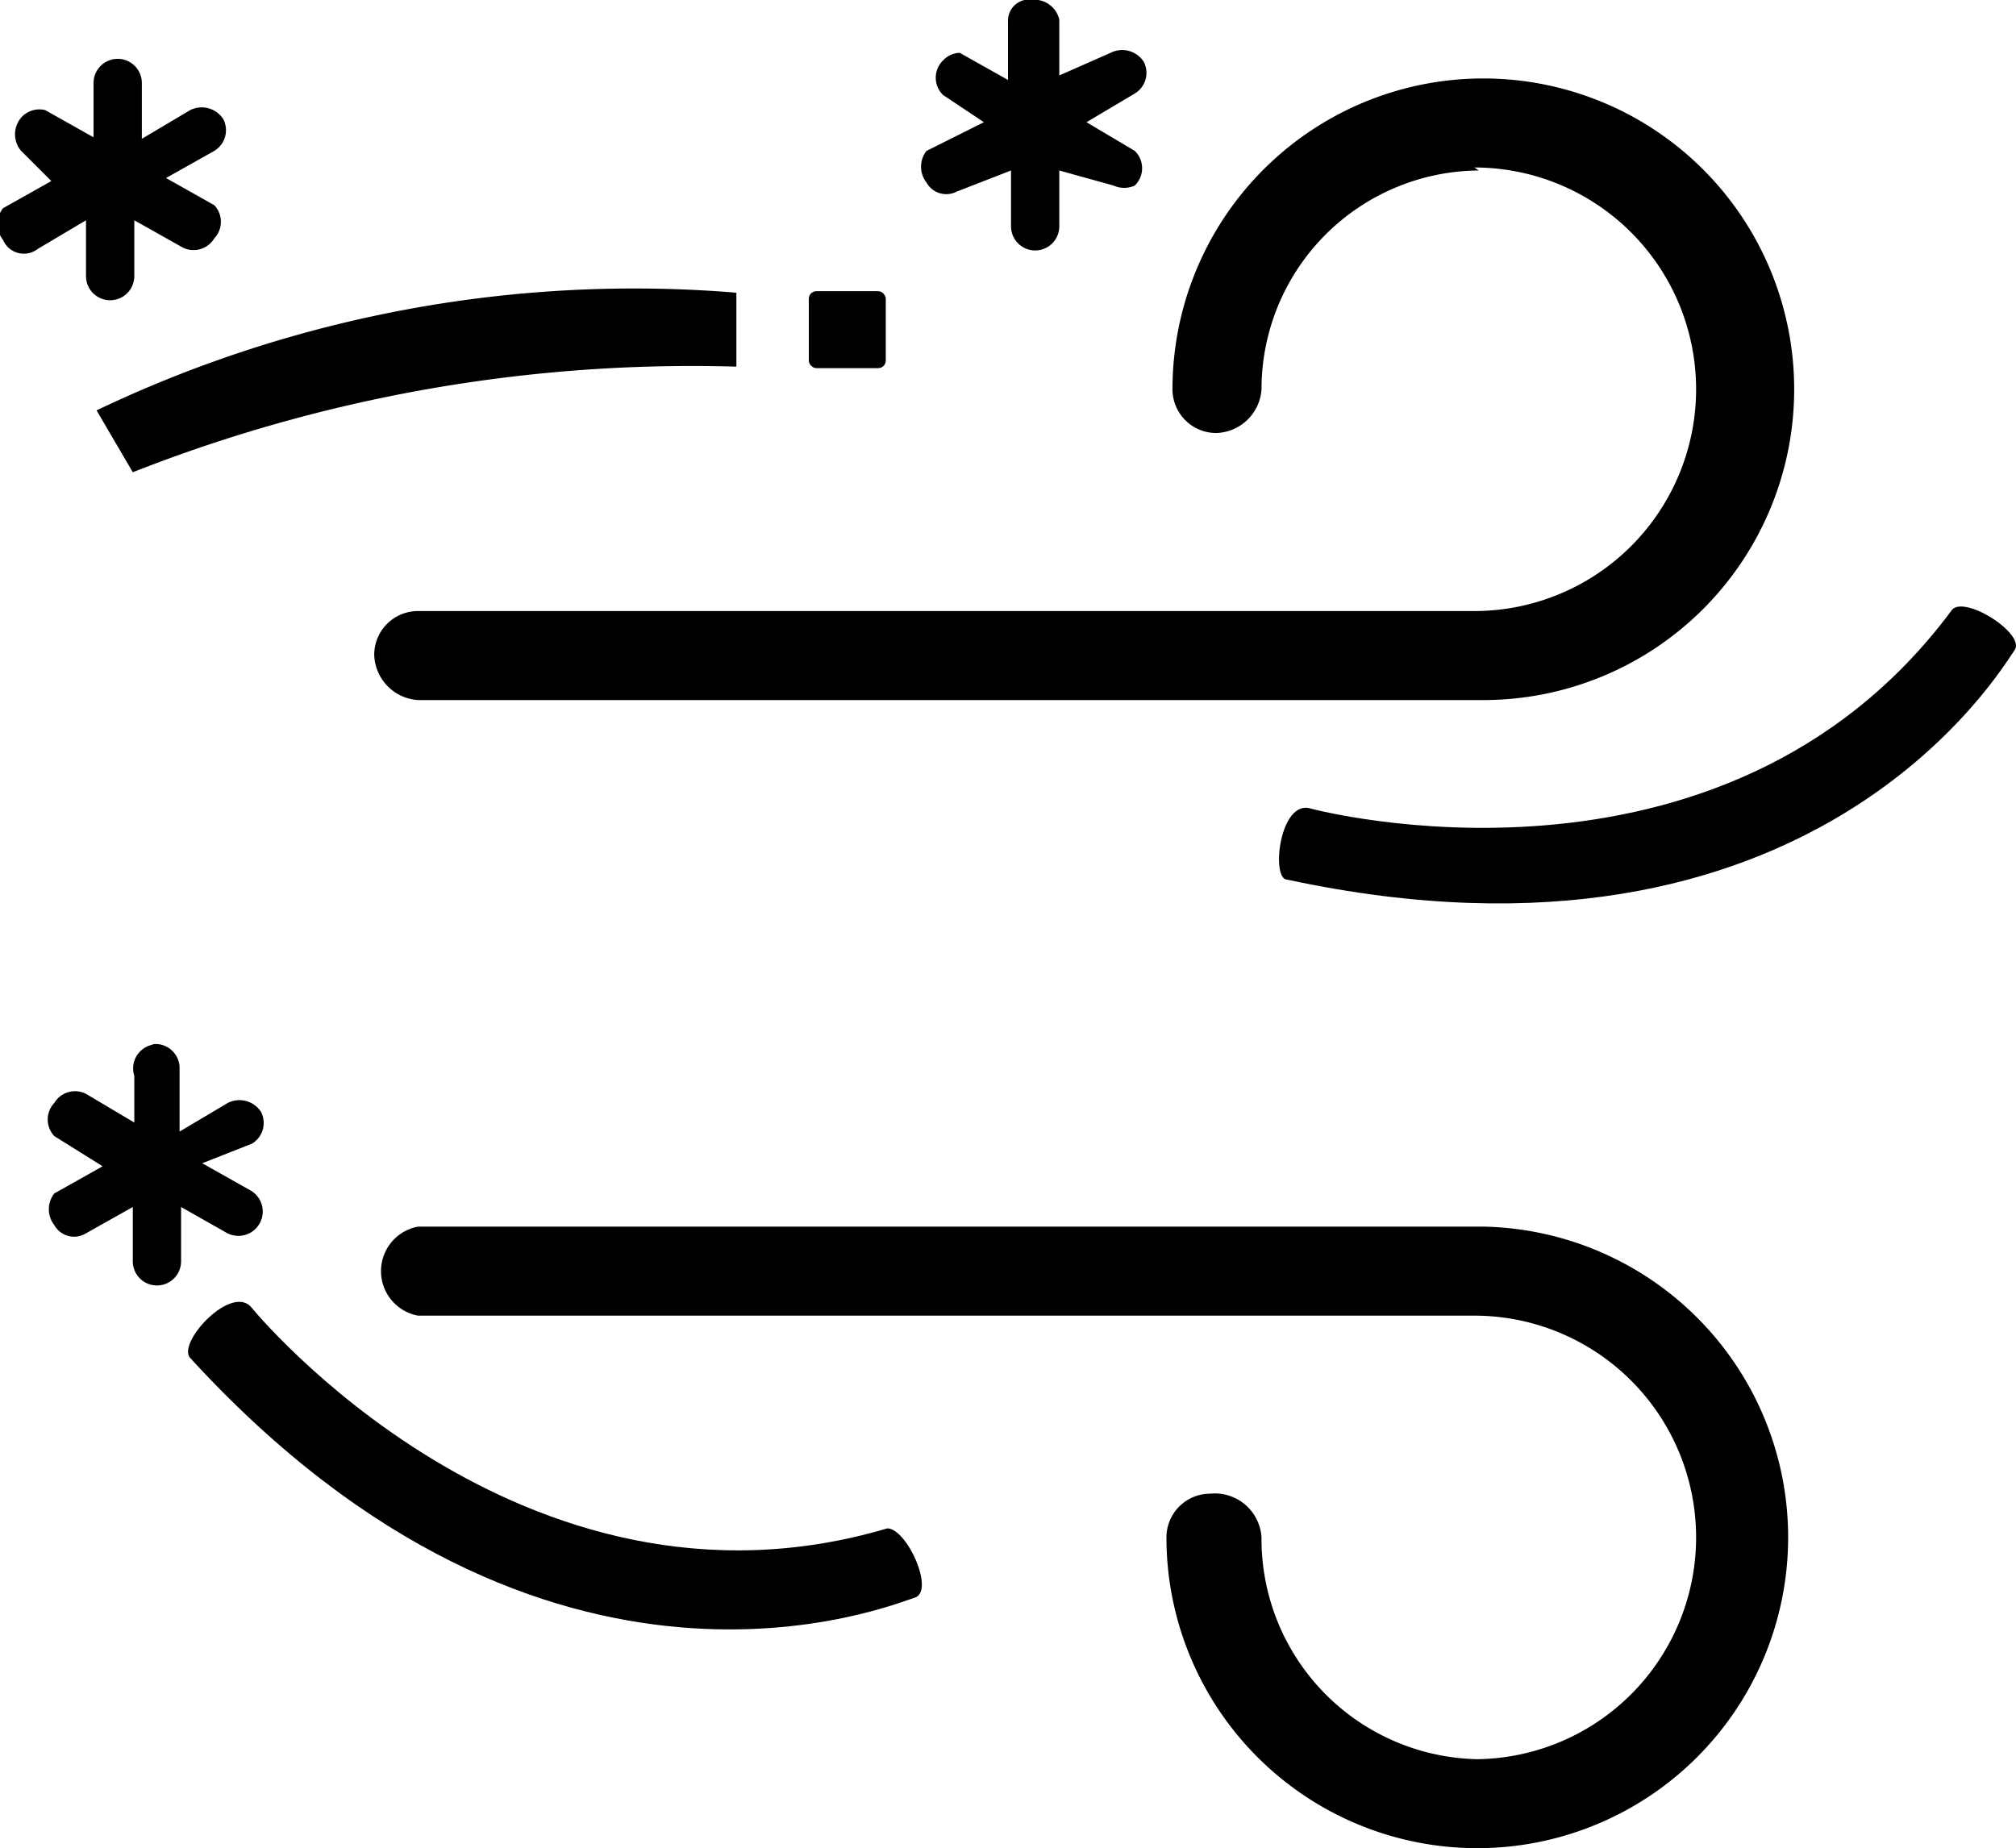 <svg id="Camada_1" data-name="Camada 1" xmlns="http://www.w3.org/2000/svg" viewBox="0 0 13.36 12.25"><title>ondas-de-frio_ok2</title><path d="M9.78,11.66a1.46,1.46,0,0,1-1.44-1.47A.31.31,0,0,0,8,9.9a.29.29,0,0,0-.29.29A2.06,2.06,0,1,0,9.81,8.13H2.75a.3.3,0,0,0-.24.35h0a.3.3,0,0,0,.24.24h7a1.47,1.47,0,1,1,0,2.94Z" transform="translate(0.02 0)"/><path d="M8.67,5.36s2.72.73,4.24-1.31c.07-.12.5.15.42.26S12,6.58,8.51,5.83C8.4,5.83,8.46,5.29,8.67,5.36Z" transform="translate(0.02 0)"/><path d="M1.65,8.67s1.78,2.18,4.21,1.46c.13,0,.32.42.18.46S3.62,11.6,1.24,9C1.15,8.9,1.52,8.5,1.65,8.67Z" transform="translate(0.02 0)"/><path d="M.76.39A.16.16,0,0,1,.92.55V.92L1.24.73a.17.17,0,0,1,.22.06h0A.16.16,0,0,1,1.4,1l-.32.18.32.18a.16.16,0,0,1,0,.22.16.16,0,0,1-.21.06L.87,1.46v.37a.16.16,0,0,1-.32,0V1.46l-.32.19A.15.15,0,0,1,0,1.59H0a.17.17,0,0,1,0-.21l.32-.18L.12,1a.17.17,0,0,1,0-.22A.16.16,0,0,1,.28.73L.6.91V.55A.16.16,0,0,1,.76.39Z" transform="translate(0.02 0)"/><path d="M.62,2.72a8.26,8.26,0,0,1,4.24-.78v.49a10.11,10.11,0,0,0-4,.7Z" transform="translate(0.02 0)"/><path d="M6.86,0A.17.17,0,0,1,7,.13V.5L7.34.35a.17.17,0,0,1,.22.06h0A.16.16,0,0,1,7.5.62L7.18.81,7.5,1a.16.16,0,0,1,0,.23.17.17,0,0,1-.14,0L7,1.13V1.5a.16.16,0,0,1-.32,0V1.13l-.36.14a.15.15,0,0,1-.2-.06h0a.17.17,0,0,1,0-.21h0L6.5.81,6.23.63a.16.16,0,0,1,0-.23h0A.16.16,0,0,1,6.34.35l.32.18V.13A.14.14,0,0,1,6.83,0h0Z" transform="translate(0.02 0)"/><rect x="5.36" y="1.93" width="0.51" height="0.51" rx="0.05"/><path d="M1,6.92a.16.16,0,0,1,.17.15h0V7.5l.32-.19a.17.17,0,0,1,.22.06h0a.16.16,0,0,1-.06.21l-.33.13.32.18a.16.16,0,0,1-.16.28L1.18,8v.36a.16.16,0,0,1-.32,0h0V8l-.32.18a.15.15,0,0,1-.2-.06.17.17,0,0,1,0-.21h0l.32-.18-.32-.2a.16.16,0,0,1,0-.22.16.16,0,0,1,.21-.06l.32.19V7.13a.16.16,0,0,1,.1-.2Z" transform="translate(0.02 0)"/><path d="M9.78,1.13A1.45,1.45,0,0,0,8.34,2.58a.31.31,0,0,1-.3.29.29.29,0,0,1-.29-.29A2.06,2.06,0,1,1,9.81,4.64H2.75a.31.31,0,0,1-.29-.3.29.29,0,0,1,.29-.29h7a1.47,1.47,0,1,0,0-2.94Z" transform="translate(0.02 0)"/></svg>